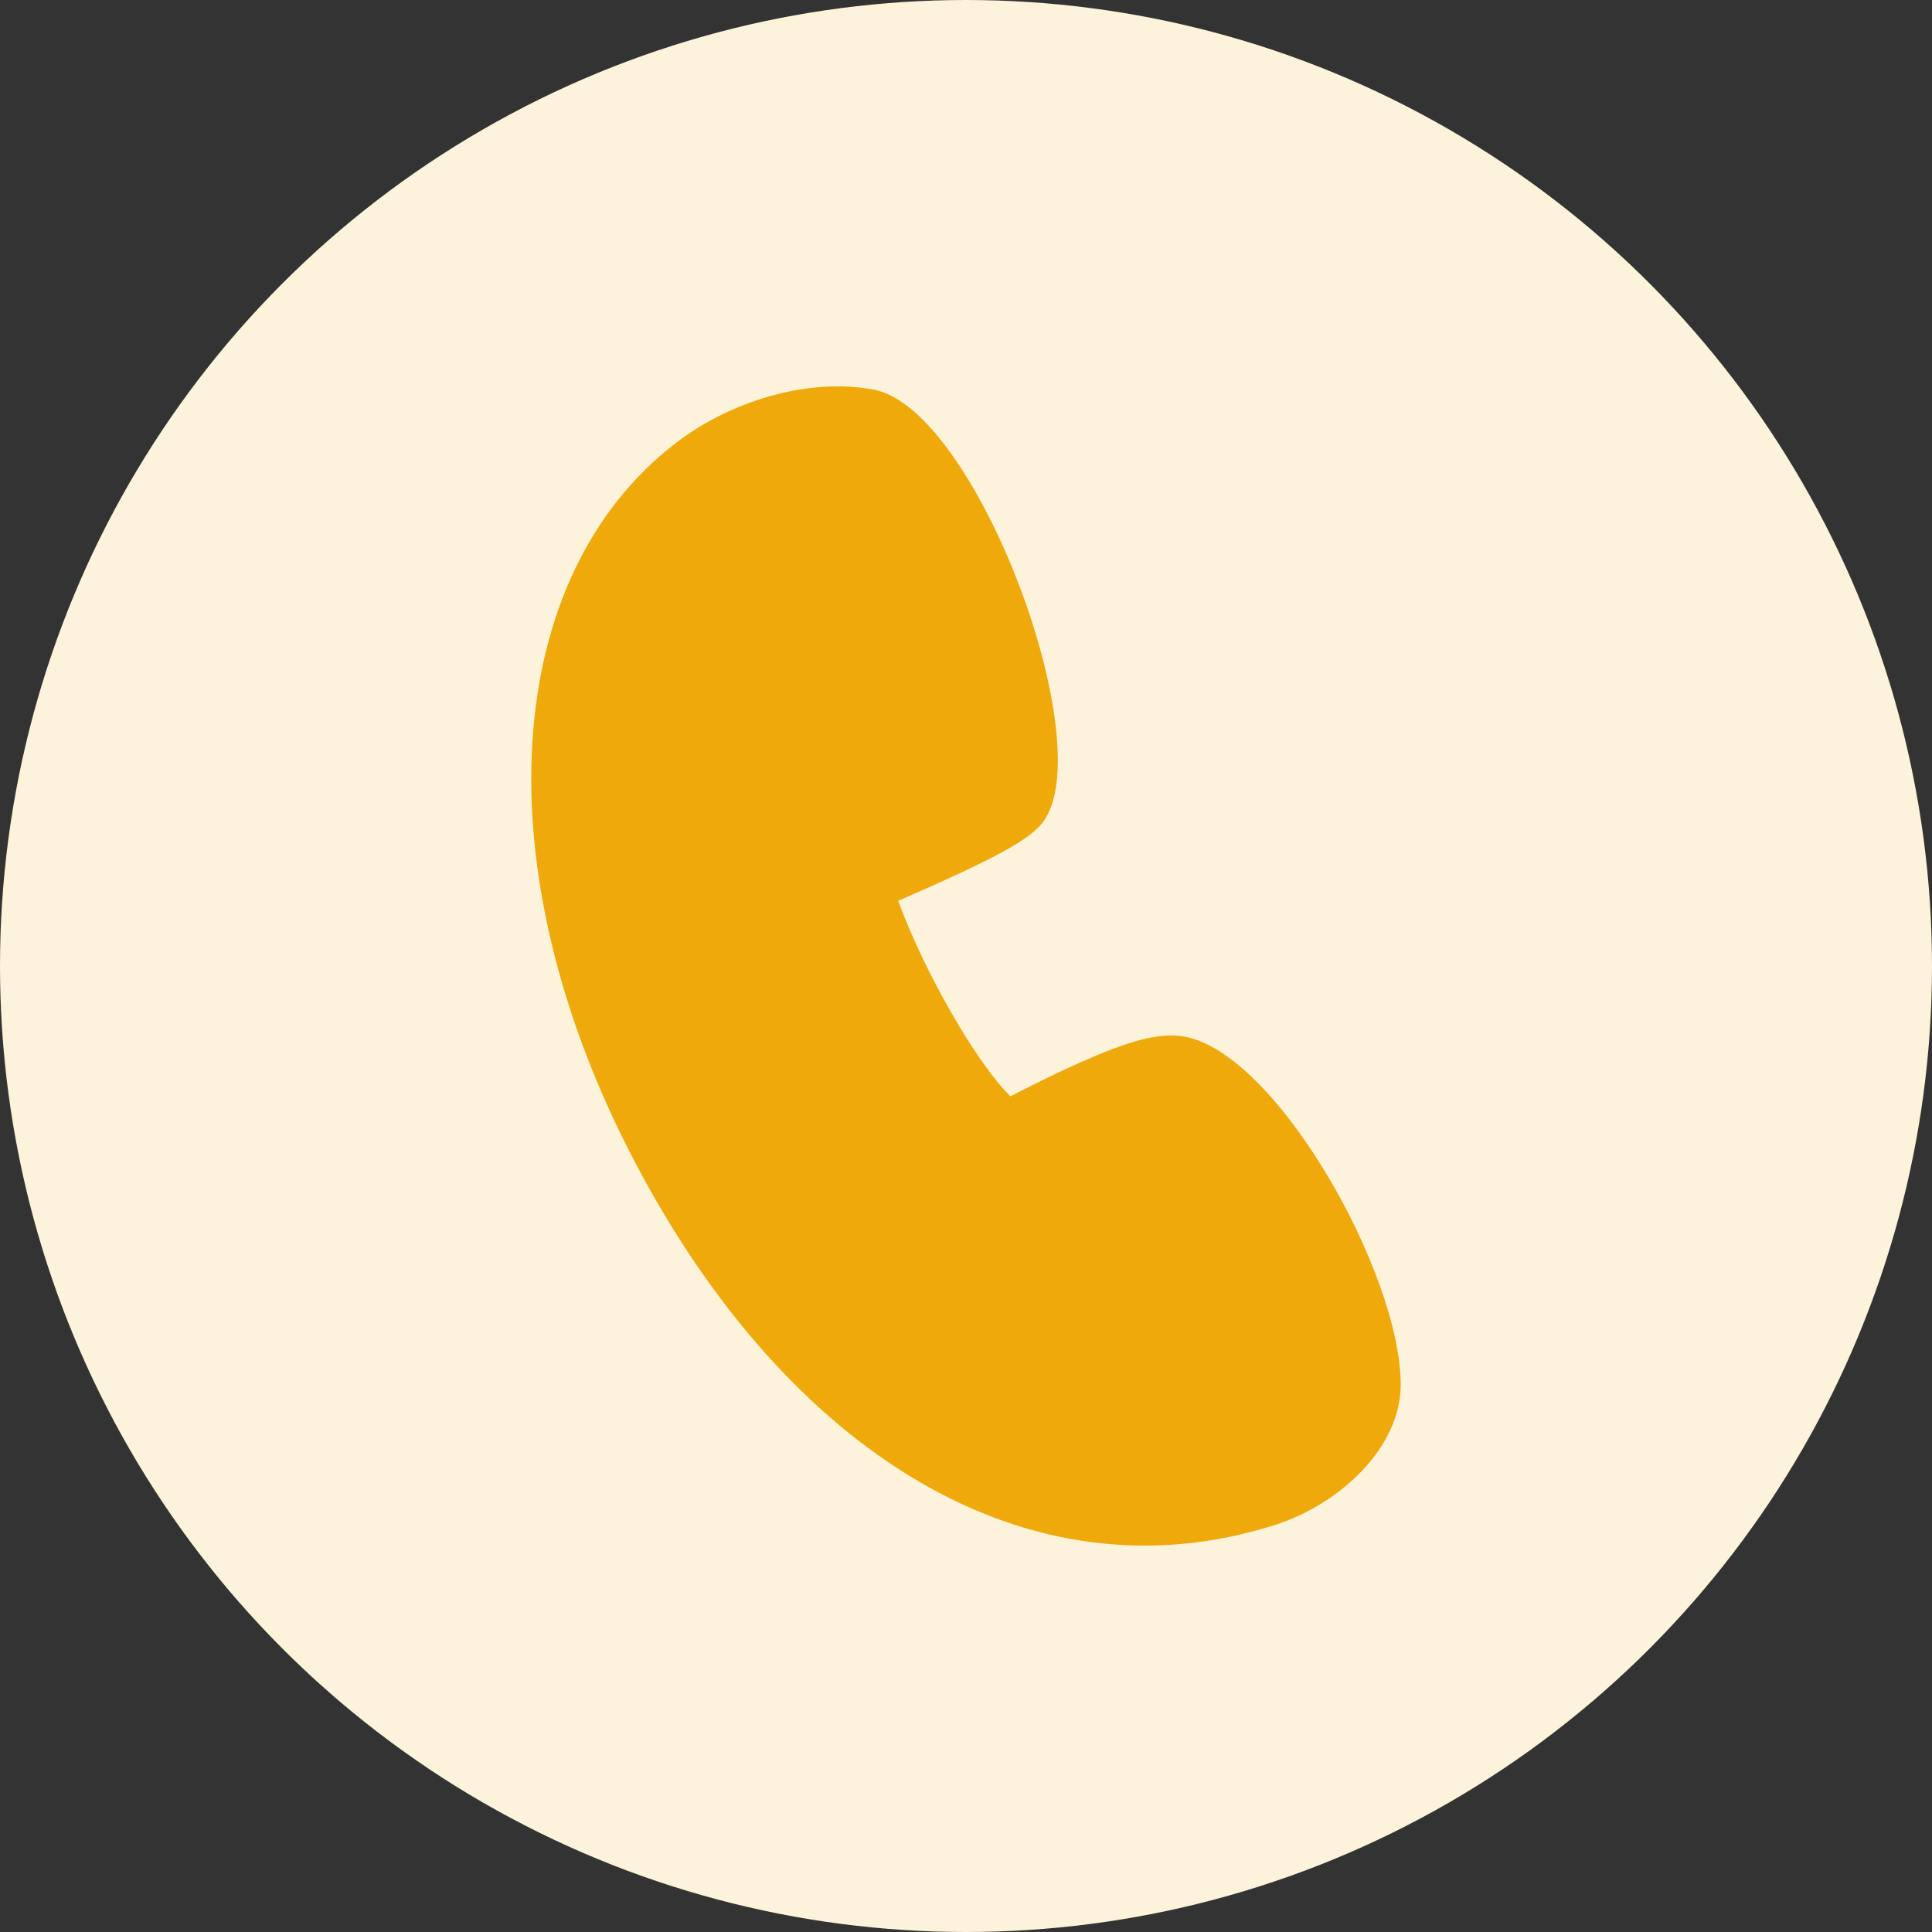 <?xml version="1.0" encoding="UTF-8"?>
<svg width="20px" height="20px" viewBox="0 0 20 20" version="1.1" xmlns="http://www.w3.org/2000/svg" xmlns:xlink="http://www.w3.org/1999/xlink">
    <rect x="0" y="0" width="20" height="20" fill="#333333" stroke="none"/>
    <title></title>
    <g id="页面-1" stroke="none" stroke-width="1" fill="none" fill-rule="evenodd">
        <g id="完整-待入职-确定入职" transform="translate(-250, -1728)">
            <g id="编组-4" transform="translate(250, 1728)">
                <circle id="椭圆形" fill="#FDF2DA" cx="10" cy="10" r="10"></circle>
                <path d="M6.999,4.584 C5.197,5.963 4.974,8.988 6.577,12.038 C8.144,15.018 10.626,16.601 13.193,15.788 C13.86,15.577 14.5,14.992 14.5,14.333 C14.5,13.189 13.223,10.909 12.266,10.732 C11.997,10.682 11.673,10.782 11.19,10.995 C11.14,11.018 11.089,11.041 11.036,11.065 L10.916,11.122 C10.799,11.178 10.7,11.227 10.532,11.312 L10.46,11.349 L10.456,11.346 C10.426,11.315 10.397,11.284 10.369,11.252 C10.23,11.091 10.067,10.856 9.903,10.578 L9.855,10.496 C9.634,10.113 9.438,9.701 9.31,9.358 L9.298,9.325 L9.603,9.191 C9.666,9.163 9.726,9.136 9.789,9.107 L9.967,9.025 L10.104,8.959 C10.451,8.791 10.656,8.669 10.772,8.54 C11.433,7.802 10.123,4.24 9.048,4.034 C8.408,3.912 7.635,4.125 7.062,4.537 L6.999,4.584 L6.999,4.584 Z" id="路径" fill="#EFA90A" fill-rule="nonzero"></path>
            </g>
        </g>
    </g>
</svg>